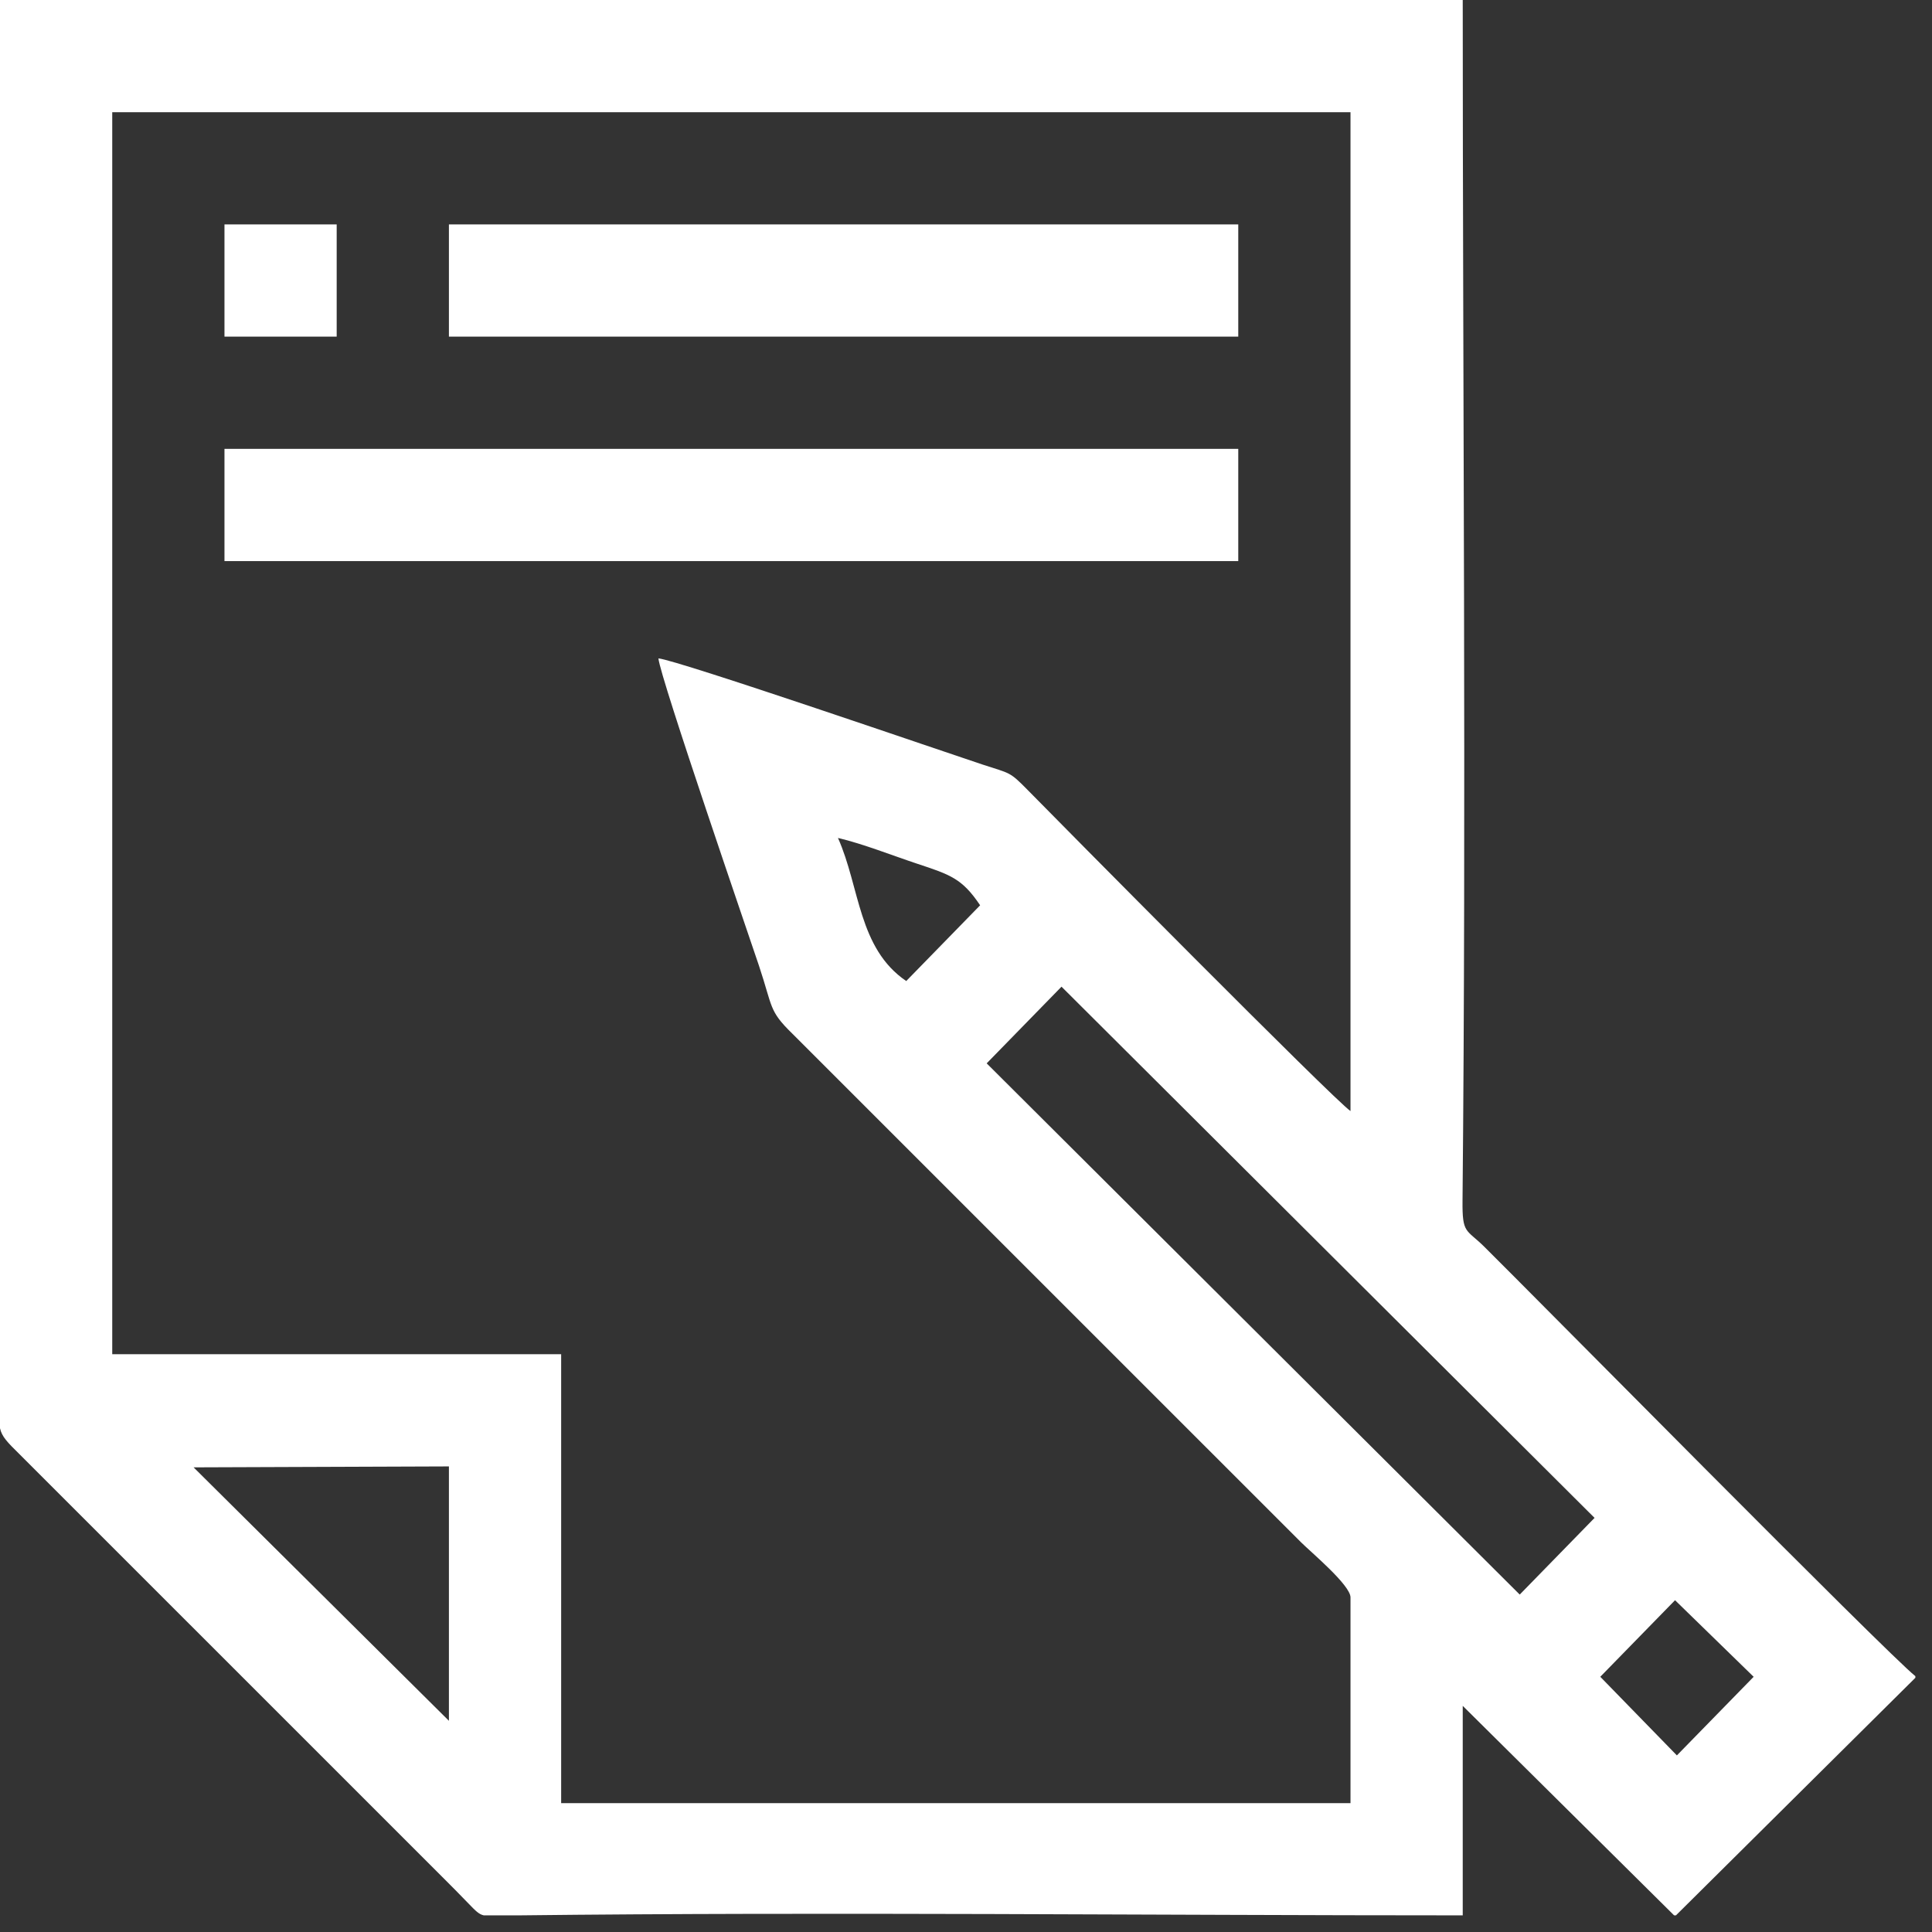 <svg width="64" height="64" viewBox="0 0 64 64" fill="none" xmlns="http://www.w3.org/2000/svg">
<rect x="0" y="0" width="64" height="64" fill="#333333" stroke="none"/>
<path fill-rule="evenodd" clip-rule="evenodd" d="M53.011 55.546L55.488 53.009L58.092 55.546L55.549 58.15L53.011 55.545V55.546ZM63.449 55.525V55.579L55.518 63.449H55.457L48.455 56.509V63.449C38.184 63.449 27.399 63.331 17.182 63.449H16.026C15.864 63.412 15.764 63.31 15.515 63.052C15.205 62.73 14.974 62.498 14.654 62.179L0.65 48.176C0.234 47.767 0.063 47.593 0 47.312V45.356V0H48.455C48.455 13.147 48.573 26.688 48.448 39.786C48.438 40.881 48.568 40.707 49.167 41.298C50.637 42.75 62.532 54.8 63.449 55.525V55.525ZM6.413 48.608L14.871 48.577V57.004L6.413 48.608V48.608ZM32.685 35.225L35.164 32.685L52.822 50.282L50.343 52.822L32.685 35.225ZM27.759 27.758C28.584 27.951 29.589 28.349 30.377 28.61C31.474 28.974 31.872 29.098 32.468 29.989L30.02 32.498C28.426 31.413 28.489 29.393 27.759 27.759L27.759 27.758ZM44.737 52.915V59.731H18.589V44.86H3.718V3.717H44.737V36.805C44.195 36.442 35.005 27.152 34.05 26.177C33.431 25.546 33.475 25.632 32.546 25.326C31.488 24.979 22.442 21.863 21.811 21.81C21.863 22.433 24.871 31.178 25.141 31.988C25.604 33.376 25.462 33.474 26.24 34.234L43.095 51.087C43.418 51.41 44.737 52.509 44.737 52.915H44.737Z" fill="white"/>
<path fill-rule="evenodd" clip-rule="evenodd" d="M7.436 18.587H41.019V14.869H7.436V18.587Z" fill="white"/>
<path fill-rule="evenodd" clip-rule="evenodd" d="M14.871 11.151H41.019V7.434H14.871V11.151Z" fill="white"/>
<path fill-rule="evenodd" clip-rule="evenodd" d="M7.436 11.151H11.153V7.434H7.436V11.151Z" fill="white"/>
</svg>
